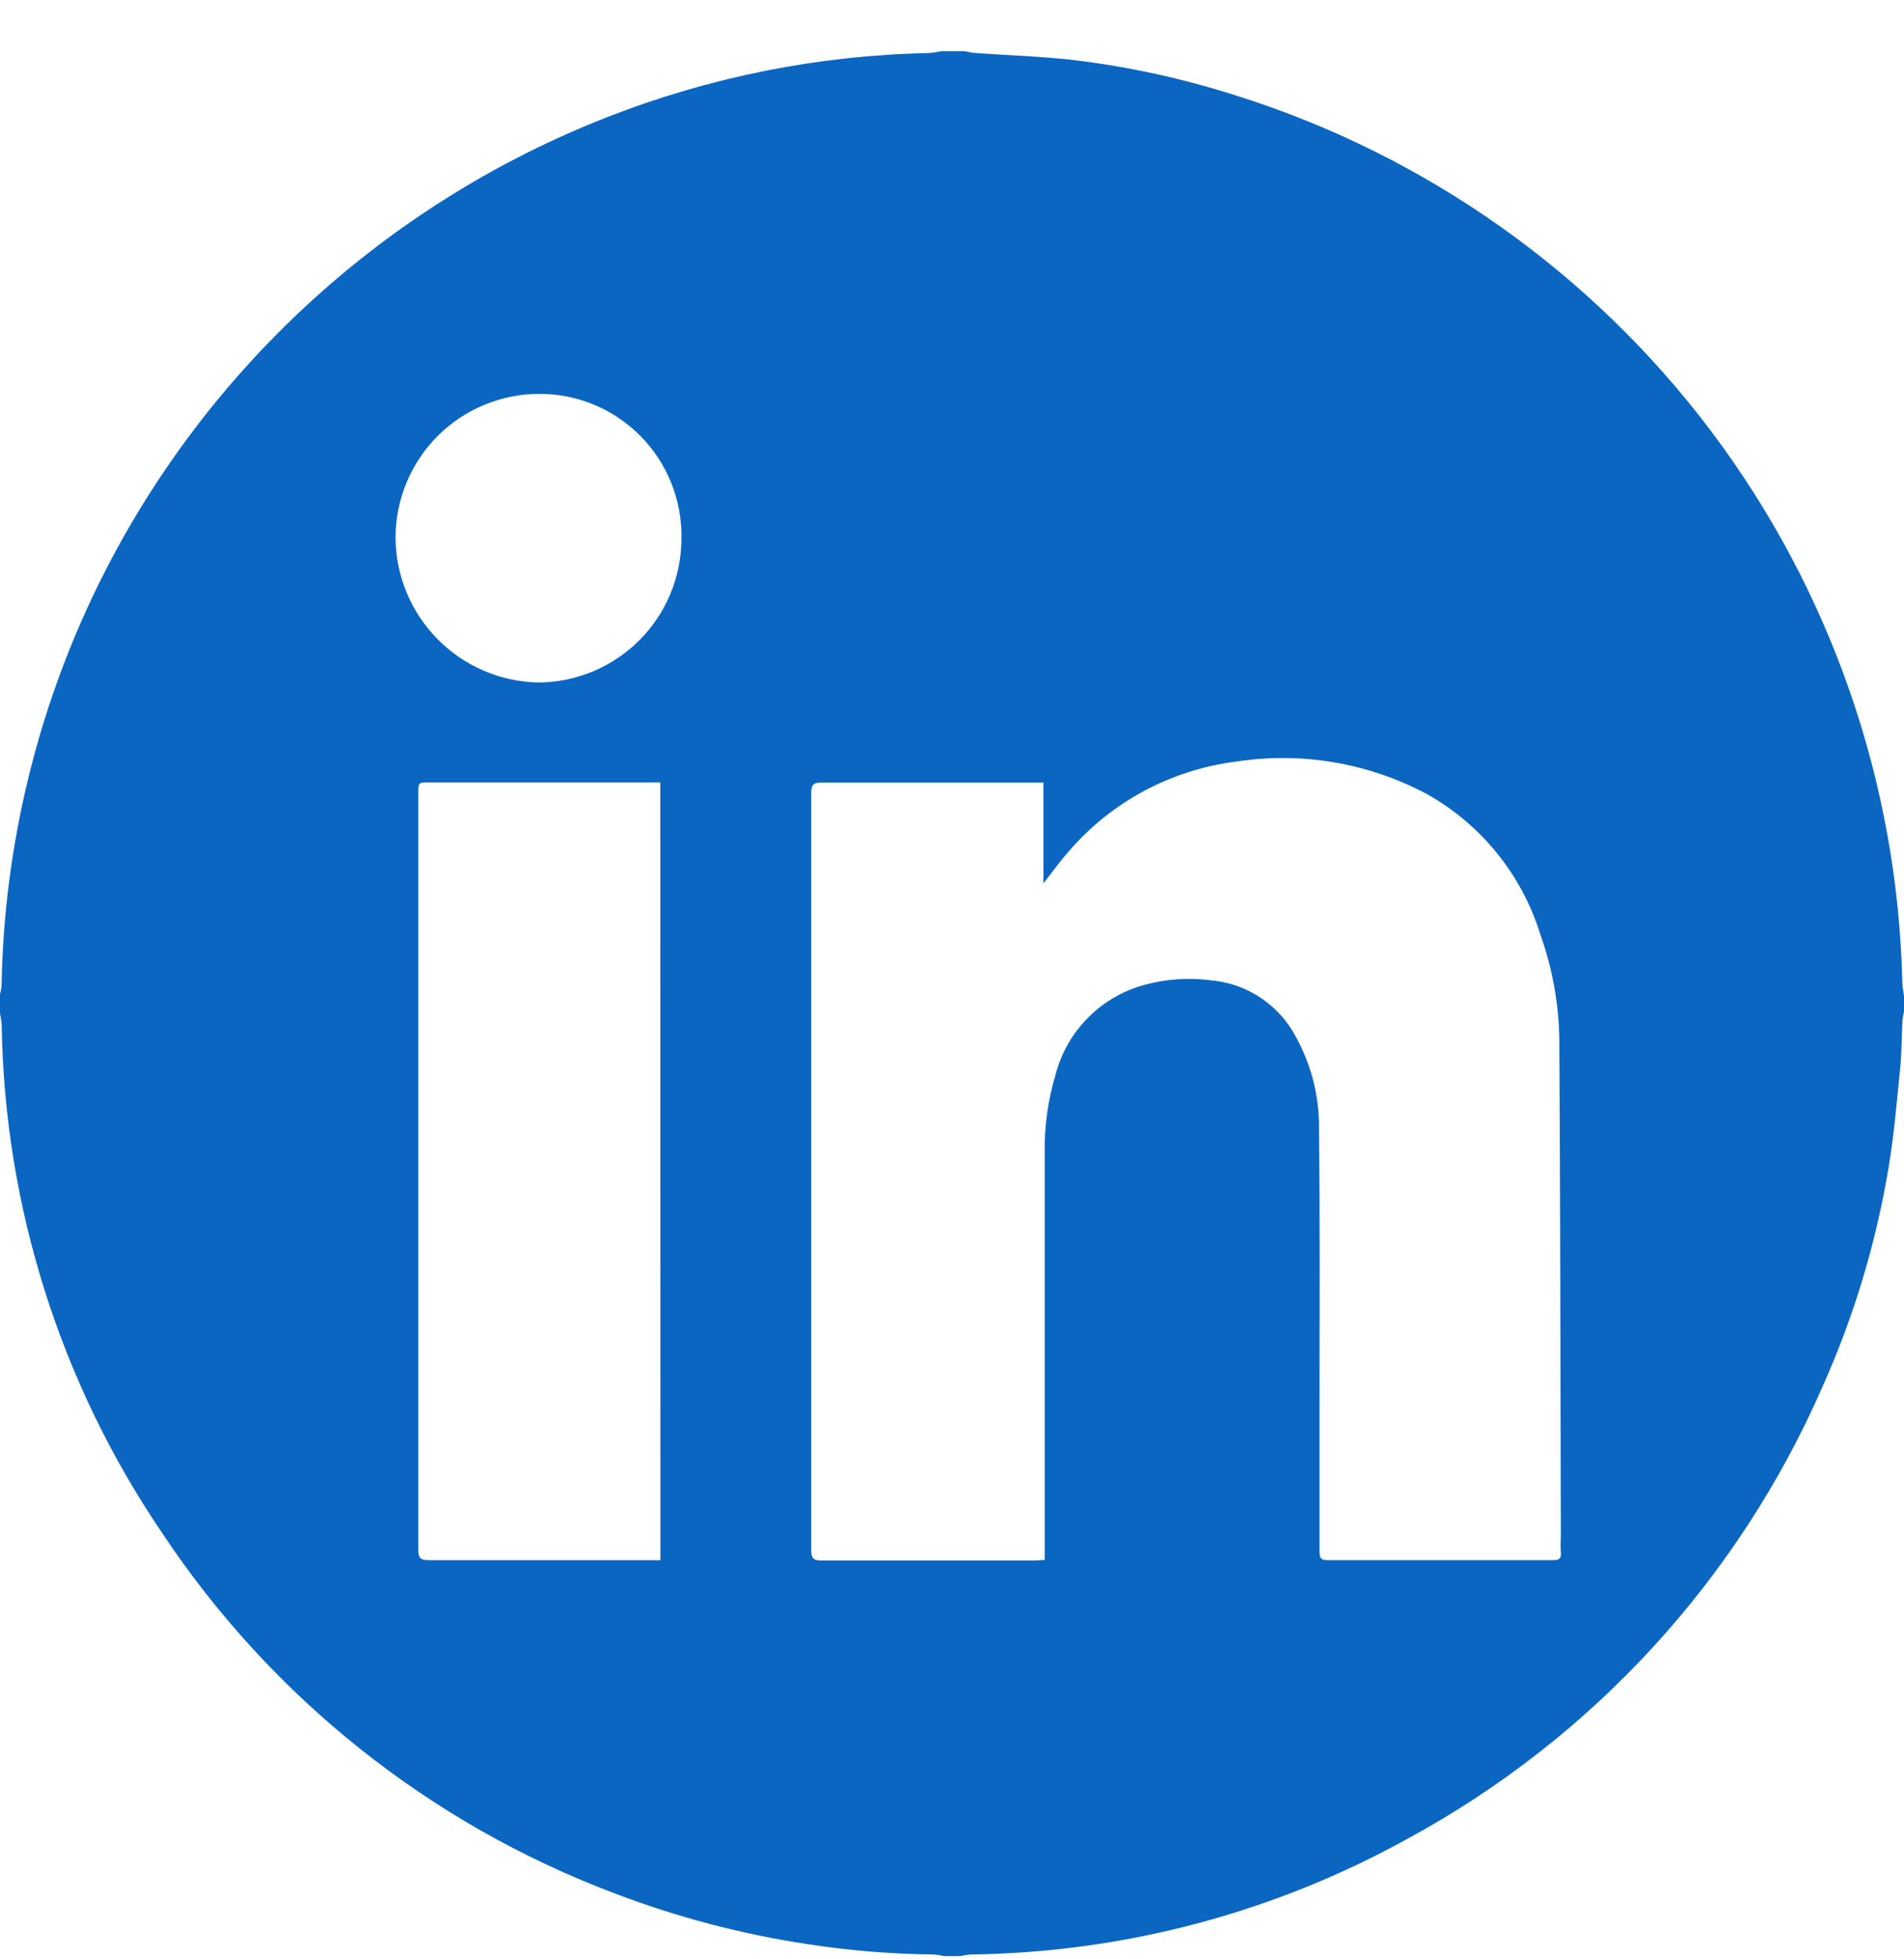 <svg width="35" height="36" viewBox="0 0 35 36" fill="none" xmlns="http://www.w3.org/2000/svg">
<path d="M17.296 0.941H17.734C17.799 0.953 17.867 0.97 17.932 0.974C18.54 1.018 19.152 1.035 19.759 1.106C20.76 1.228 21.747 1.444 22.708 1.751C26.199 2.845 29.26 5.006 31.46 7.93C33.659 10.855 34.886 14.395 34.969 18.053C34.975 18.134 34.985 18.215 35 18.295V18.588C34.986 18.644 34.977 18.701 34.971 18.759C34.956 19.045 34.959 19.331 34.931 19.616C34.868 20.232 34.818 20.852 34.715 21.462C34.484 22.846 34.077 24.195 33.503 25.476C31.957 29.017 29.273 31.941 25.877 33.783C23.416 35.145 20.657 35.876 17.845 35.911C17.778 35.916 17.711 35.927 17.646 35.941H17.354C17.294 35.926 17.232 35.916 17.169 35.911C16.393 35.904 15.619 35.84 14.852 35.722C13.639 35.54 12.45 35.227 11.303 34.79C7.902 33.51 4.989 31.191 2.978 28.163C1.107 25.407 0.082 22.164 0.031 18.833C0.025 18.761 0.015 18.689 0 18.618V18.269C0.015 18.213 0.025 18.157 0.029 18.1C0.075 15.569 0.672 13.079 1.778 10.803C3.712 6.837 7.069 3.746 11.181 2.145C13.059 1.412 15.052 1.016 17.068 0.975C17.145 0.969 17.221 0.958 17.296 0.941ZM19.204 28.661V28.439C19.204 26.024 19.204 23.61 19.204 21.194C19.195 20.702 19.263 20.212 19.405 19.741C19.508 19.346 19.714 18.987 20.002 18.697C20.29 18.408 20.649 18.2 21.043 18.094C21.437 17.987 21.849 17.959 22.254 18.011C22.555 18.037 22.847 18.132 23.105 18.289C23.364 18.446 23.583 18.662 23.744 18.917C24.084 19.472 24.258 20.112 24.246 20.762C24.266 22.415 24.256 24.066 24.256 25.719C24.256 26.643 24.256 27.567 24.256 28.49C24.256 28.588 24.256 28.666 24.389 28.665C25.78 28.665 27.17 28.665 28.559 28.665C28.672 28.665 28.703 28.622 28.692 28.521C28.682 28.42 28.692 28.297 28.692 28.186C28.684 25.153 28.682 22.119 28.664 19.087C28.653 18.431 28.534 17.782 28.313 17.164C27.974 16.069 27.225 15.145 26.224 14.587C25.152 14.017 23.925 13.809 22.725 13.993C21.526 14.143 20.426 14.734 19.639 15.651C19.483 15.827 19.348 16.018 19.181 16.23V14.378H19.007C17.704 14.378 16.401 14.378 15.099 14.378C14.946 14.378 14.912 14.429 14.912 14.57C14.912 19.207 14.912 23.844 14.912 28.481C14.912 28.62 14.946 28.673 15.099 28.672C16.405 28.672 17.714 28.672 19.022 28.672L19.204 28.661ZM12.138 14.376H7.886C7.692 14.376 7.69 14.376 7.69 14.566C7.69 19.204 7.69 23.842 7.69 28.478C7.69 28.624 7.729 28.666 7.878 28.666C9.243 28.666 10.61 28.666 11.975 28.666C12.027 28.666 12.081 28.666 12.14 28.666L12.138 14.376ZM12.526 9.898C12.533 9.55 12.471 9.205 12.342 8.882C12.214 8.559 12.022 8.264 11.778 8.016C11.534 7.768 11.243 7.57 10.922 7.437C10.601 7.303 10.257 7.235 9.909 7.237C9.211 7.238 8.542 7.516 8.048 8.008C7.554 8.501 7.275 9.169 7.271 9.867C7.272 10.567 7.548 11.24 8.039 11.739C8.53 12.239 9.198 12.527 9.898 12.54C10.596 12.536 11.265 12.255 11.757 11.76C12.249 11.265 12.526 10.595 12.526 9.897V9.898Z" fill="#0B66C2"/>
</svg>
